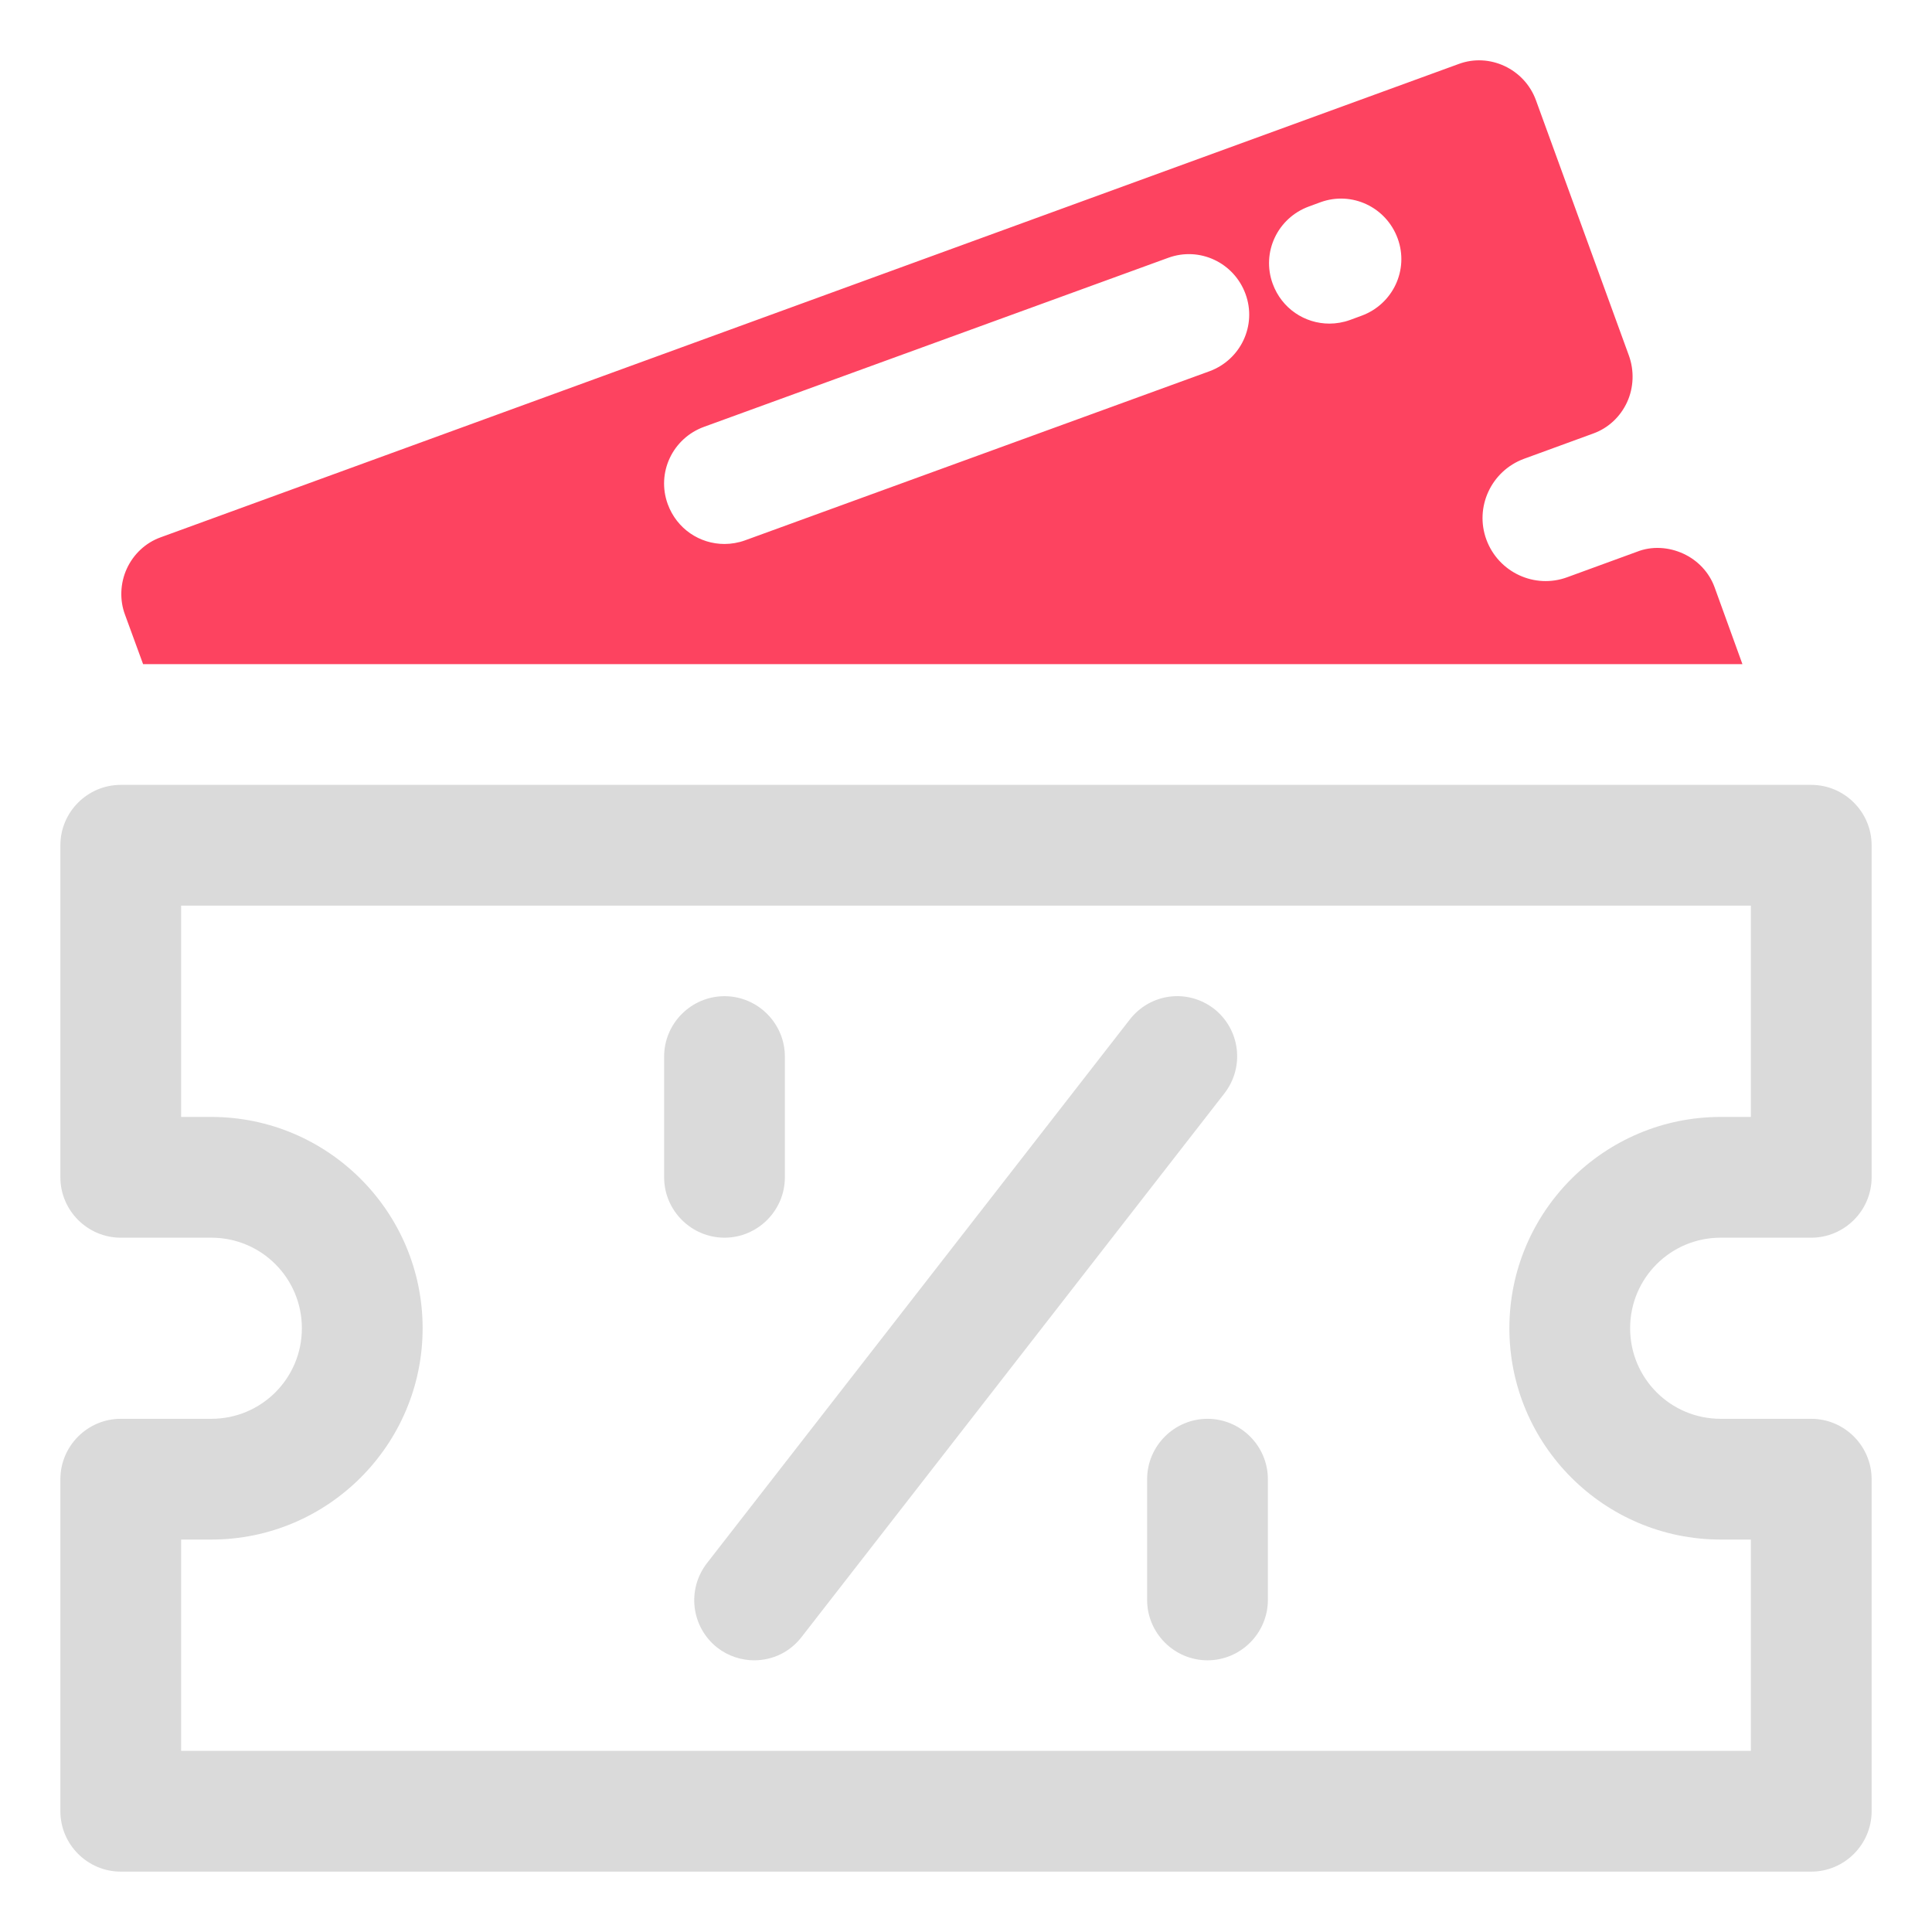 <?xml version="1.0" encoding="UTF-8"?>
<svg id="OBJECT" xmlns="http://www.w3.org/2000/svg" viewBox="0 0 32 32">
  <defs>
    <style>
      .cls-1 {
        fill: #FD4360;
      }

      .cls-1, .cls-2 {
        stroke-width: 0px;
      }

      .cls-2 {
        fill: #dadada;
      }
    </style>
  </defs>
  <g>
    <path class="cls-2" d="m28.5,20.5h1.5c.55,0,1-.45,1-1v-5.5c0-.55-.45-1-1-1H2c-.55,0-1,.45-1,1v5.5c0,.55.45,1,1,1h1.5c.83,0,1.5.67,1.5,1.5s-.67,1.5-1.5,1.5h-1.5c-.55,0-1,.45-1,1v5.5c0,.55.45,1,1,1h28c.55,0,1-.45,1-1v-5.5c0-.55-.45-1-1-1h-1.5c-.83,0-1.5-.67-1.5-1.5s.67-1.5,1.5-1.5Zm0,5h.5v3.5H3v-3.5h.5c1.93,0,3.5-1.57,3.5-3.5s-1.57-3.5-3.5-3.5h-.5v-3.5h26v3.5h-.5c-1.93,0-3.5,1.57-3.5,3.5s1.57,3.5,3.5,3.5Z"/>
    <path class="cls-2" d="m20.11,16.71c-.44-.34-1.06-.26-1.4.18l-7,9c-.34.44-.26,1.06.17,1.4.18.14.4.21.61.21.3,0,.59-.13.79-.39l7-9c.34-.44.26-1.06-.17-1.4Z"/>
    <path class="cls-2" d="m20,23.5c-.55,0-1,.45-1,1v2c0,.55.45,1,1,1s1-.45,1-1v-2c0-.55-.45-1-1-1Z"/>
    <path class="cls-2" d="m13,19.5v-2c0-.55-.45-1-1-1s-1,.45-1,1v2c0,.55.45,1,1,1s1-.45,1-1Z"/>
  </g>
  <path class="cls-1" d="m2.36,11h26.5l-.46-1.27c-.09-.25-.28-.45-.52-.56-.24-.11-.52-.13-.77-.03l-1.15.42c-.54.2-1.14-.08-1.34-.62-.2-.54.08-1.14.62-1.34l1.15-.42c.25-.09.45-.28.56-.52.11-.24.12-.52.03-.77l-1.54-4.23c-.19-.52-.77-.79-1.28-.6L2.66,8.9c-.25.09-.45.28-.56.52-.11.24-.12.52-.03.76l.3.82ZM21.68,3.42l.19-.07c.52-.19,1.09.08,1.28.6.19.52-.08,1.09-.6,1.28l-.19.07c-.11.04-.23.06-.34.06-.41,0-.79-.25-.94-.66-.19-.52.08-1.09.6-1.28Zm-10.02,3.65l7.69-2.8c.52-.19,1.09.08,1.28.6.19.52-.08,1.09-.6,1.28l-7.69,2.8c-.11.04-.23.06-.34.06-.41,0-.79-.25-.94-.66-.19-.52.08-1.09.6-1.28Z"/>
</svg>